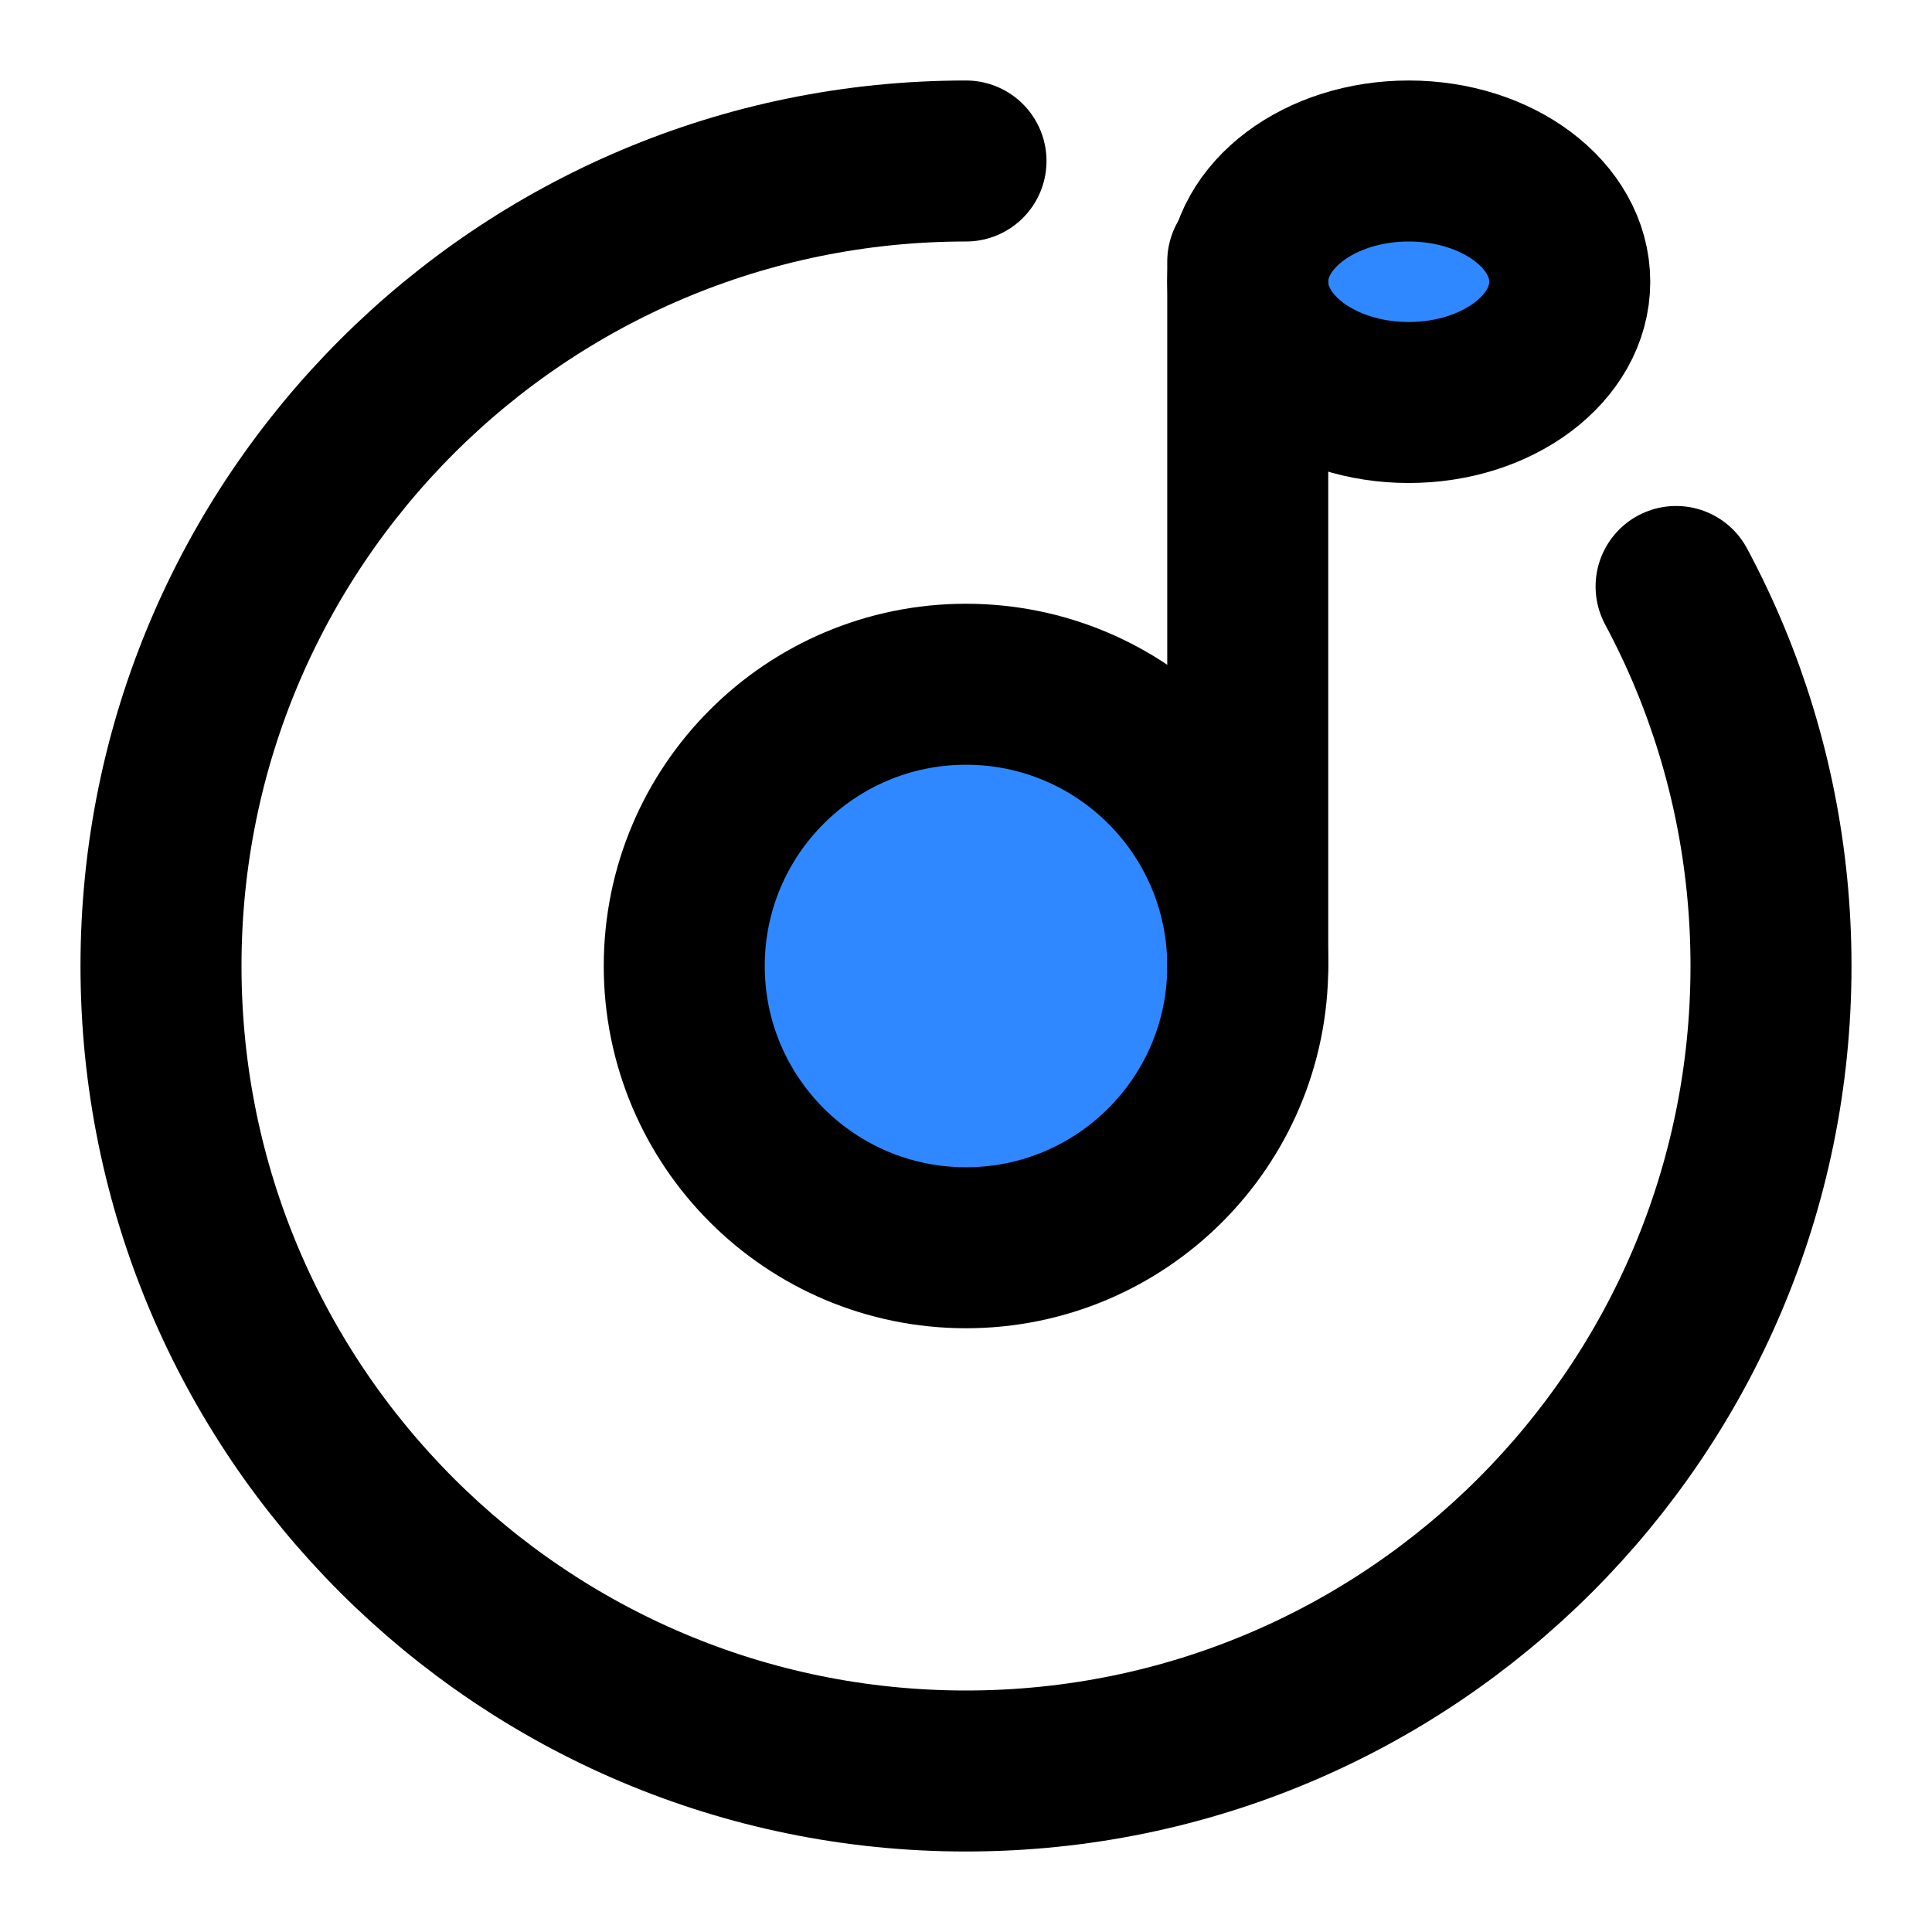 <svg xmlns="http://www.w3.org/2000/svg" width="3em" height="3em" viewBox="0 0 48 48"><g fill="none" stroke="#000" stroke-linejoin="round" stroke-width="4"><path stroke-linecap="round" d="M24 4C12.954 4 4 12.954 4 24C4 35.046 12.954 44 24 44C35.046 44 44 35.046 44 24C44 21.288 43.46 18.703 42.483 16.345C42.231 15.738 41.95 15.146 41.642 14.571"/><path fill="#2F88FF" d="M35 10C37.209 10 39 8.657 39 7C39 5.343 37.209 4 35 4C32.791 4 31 5.343 31 7C31 8.657 32.791 10 35 10Z"/><path fill="#2F88FF" d="M24 31C27.866 31 31 27.866 31 24C31 20.134 27.866 17 24 17C20.134 17 17 20.134 17 24C17 27.866 20.134 31 24 31Z"/><path stroke-linecap="round" d="M31 6.5V24"/></g></svg>